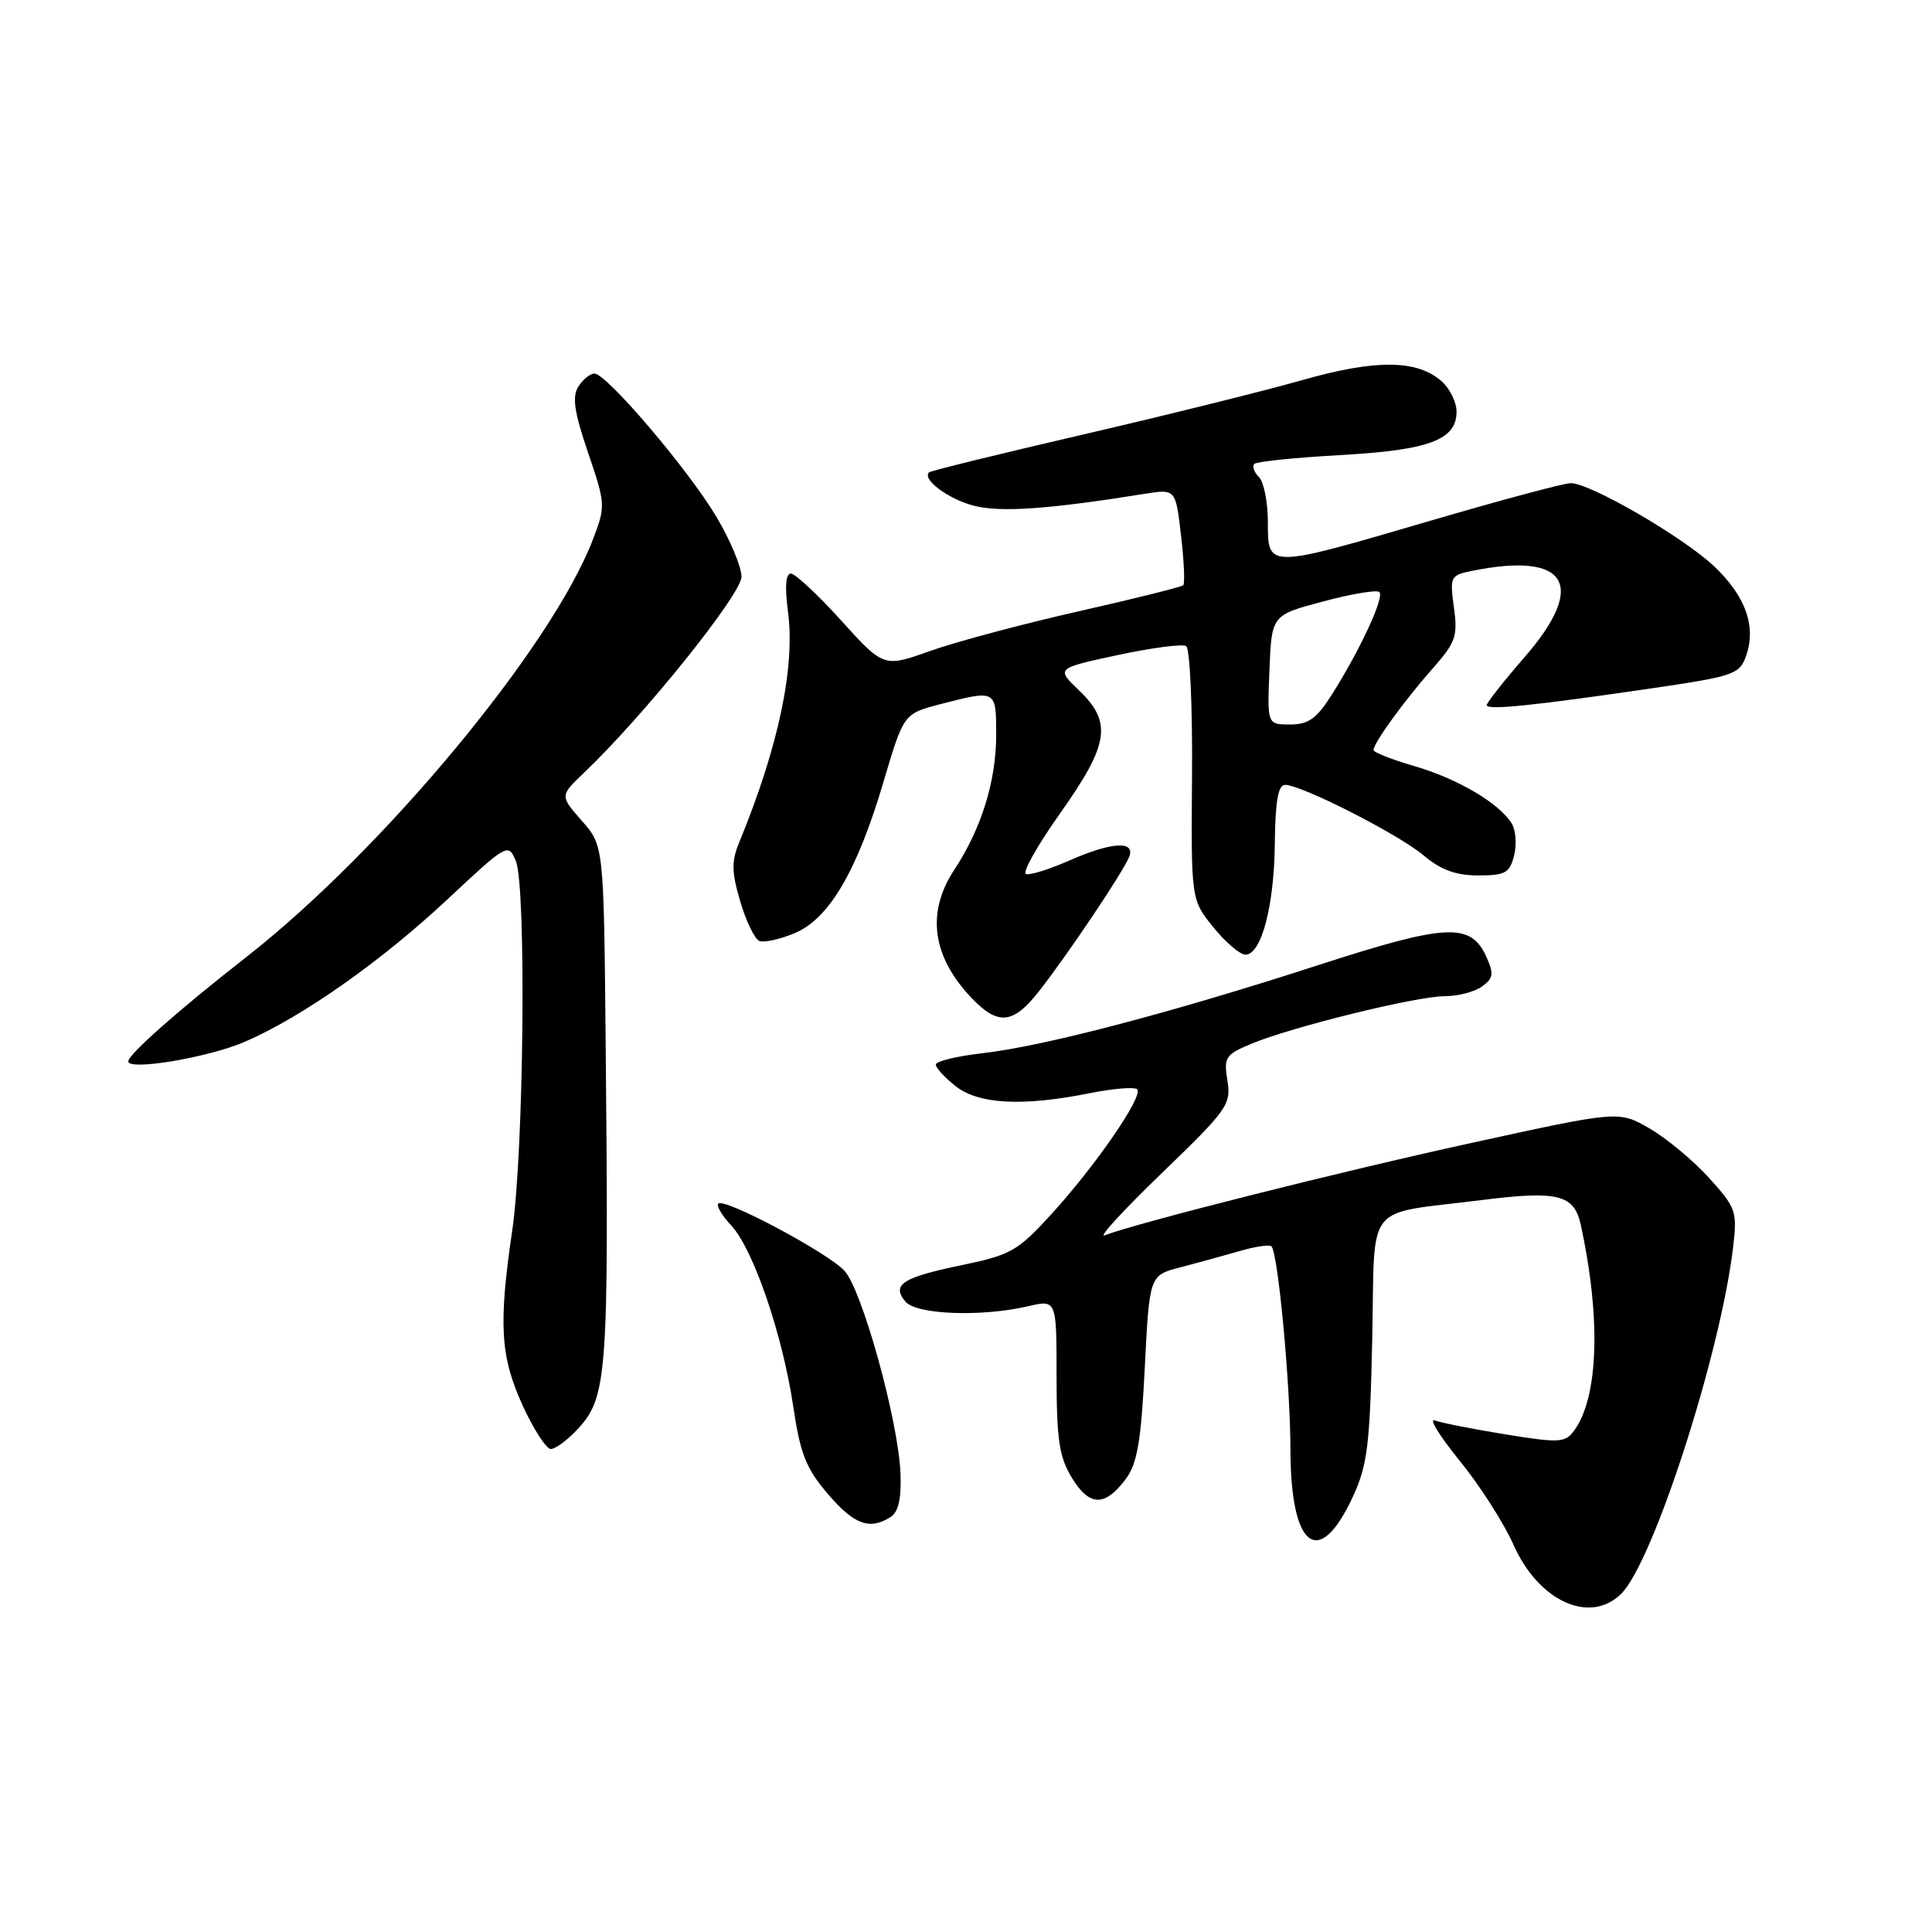 <?xml version="1.0" encoding="UTF-8" standalone="no"?>
<!DOCTYPE svg PUBLIC "-//W3C//DTD SVG 1.1//EN" "http://www.w3.org/Graphics/SVG/1.1/DTD/svg11.dtd" >
<svg xmlns="http://www.w3.org/2000/svg" xmlns:xlink="http://www.w3.org/1999/xlink" version="1.1" viewBox="0 0 256 256">
 <g >
 <path fill="currentColor"
d=" M 214.84 211.16 C 219.07 206.93 227.94 179.48 229.63 165.39 C 230.21 160.51 230.07 160.08 226.46 156.08 C 224.37 153.78 220.83 150.83 218.58 149.53 C 214.50 147.17 214.50 147.17 195.00 151.44 C 177.63 155.23 150.75 162.01 146.37 163.69 C 145.48 164.03 148.90 160.31 153.97 155.42 C 162.65 147.05 163.15 146.34 162.64 143.20 C 162.14 140.10 162.37 139.74 165.80 138.31 C 171.13 136.08 187.70 132.00 191.44 132.00 C 193.19 132.00 195.41 131.42 196.38 130.71 C 197.89 129.61 197.97 129.03 196.94 126.76 C 194.86 122.20 191.68 122.37 174.44 127.96 C 154.99 134.26 138.21 138.65 130.15 139.56 C 126.77 139.95 124.00 140.62 124.00 141.06 C 124.00 141.50 125.19 142.79 126.63 143.93 C 129.69 146.33 135.52 146.63 144.36 144.86 C 147.49 144.23 150.33 144.00 150.68 144.34 C 151.54 145.20 145.25 154.37 139.36 160.83 C 134.88 165.75 133.96 166.28 127.52 167.62 C 119.59 169.26 118.10 170.21 119.96 172.46 C 121.41 174.20 130.01 174.53 136.25 173.08 C 140.00 172.21 140.00 172.21 140.00 182.36 C 140.01 190.77 140.35 193.06 142.03 195.82 C 144.36 199.64 146.41 199.68 149.18 195.96 C 150.70 193.93 151.20 190.98 151.69 181.21 C 152.31 168.99 152.31 168.99 156.40 167.93 C 158.66 167.34 162.19 166.37 164.26 165.77 C 166.32 165.17 168.22 164.89 168.47 165.14 C 169.35 166.01 170.98 183.52 170.99 192.06 C 171.00 205.21 174.79 208.04 179.29 198.26 C 181.20 194.12 181.53 191.40 181.83 177.35 C 182.22 158.90 180.54 161.01 196.37 159.01 C 206.46 157.74 208.59 158.28 209.47 162.33 C 212.15 174.71 211.81 185.14 208.59 189.55 C 207.40 191.18 206.66 191.22 199.46 190.06 C 195.15 189.36 190.94 188.53 190.11 188.21 C 189.27 187.89 190.76 190.29 193.41 193.55 C 196.06 196.80 199.26 201.80 200.53 204.66 C 203.86 212.19 210.70 215.30 214.84 211.16 Z  M 118.00 201.02 C 119.04 200.36 119.45 198.60 119.32 195.28 C 119.07 188.38 114.23 170.87 111.88 168.37 C 109.60 165.94 95.98 158.69 95.18 159.48 C 94.90 159.77 95.66 161.07 96.89 162.38 C 99.80 165.49 103.68 176.79 105.10 186.31 C 106.04 192.66 106.80 194.57 109.69 197.95 C 113.17 202.02 115.22 202.78 118.00 201.02 Z  M 76.53 189.38 C 80.48 185.12 80.68 182.26 80.25 137.78 C 80.00 112.07 80.00 112.07 77.09 108.75 C 74.18 105.44 74.18 105.44 77.41 102.37 C 85.31 94.84 98.25 78.74 98.25 76.42 C 98.25 75.10 96.73 71.48 94.88 68.40 C 91.06 62.04 80.36 49.50 78.77 49.50 C 78.19 49.50 77.23 50.28 76.63 51.23 C 75.79 52.56 76.09 54.60 77.91 59.95 C 80.24 66.79 80.26 67.04 78.57 71.47 C 73.13 85.69 50.82 112.58 32.67 126.79 C 23.60 133.88 17.00 139.72 17.00 140.64 C 17.00 141.91 27.60 140.13 32.42 138.05 C 40.00 134.78 50.46 127.43 59.30 119.16 C 67.21 111.76 67.34 111.69 68.35 114.08 C 69.75 117.43 69.42 152.52 67.88 163.00 C 66.04 175.53 66.29 179.73 69.26 186.25 C 70.71 189.41 72.39 192.00 72.99 192.00 C 73.60 192.00 75.19 190.82 76.53 189.38 Z  M 137.75 131.25 C 141.64 126.26 148.90 115.42 149.63 113.52 C 150.46 111.35 147.23 111.57 141.58 114.07 C 139.01 115.20 136.48 115.99 135.95 115.82 C 135.42 115.64 137.47 112.00 140.50 107.73 C 146.97 98.59 147.40 95.72 142.97 91.47 C 139.93 88.56 139.93 88.56 148.10 86.80 C 152.59 85.84 156.67 85.30 157.17 85.61 C 157.67 85.91 158.02 93.60 157.95 102.69 C 157.82 119.21 157.82 119.21 160.77 122.86 C 162.39 124.86 164.31 126.50 165.02 126.50 C 167.14 126.50 168.84 120.05 168.92 111.75 C 168.98 106.17 169.36 104.00 170.28 104.00 C 172.46 104.00 185.33 110.55 188.64 113.35 C 190.93 115.27 192.91 116.00 195.88 116.00 C 199.46 116.00 200.04 115.68 200.63 113.35 C 200.99 111.89 200.85 109.97 200.30 109.10 C 198.64 106.42 193.14 103.18 187.43 101.52 C 184.44 100.65 182.00 99.69 182.00 99.38 C 182.00 98.46 186.10 92.80 189.80 88.62 C 192.89 85.13 193.18 84.30 192.65 80.48 C 192.09 76.37 192.17 76.22 195.16 75.62 C 207.72 73.11 210.34 77.50 202.00 87.09 C 199.25 90.26 197.00 93.11 197.00 93.44 C 197.00 94.14 203.29 93.49 218.98 91.19 C 229.78 89.60 230.51 89.35 231.37 86.89 C 232.74 83.00 231.29 78.96 227.11 75.02 C 222.98 71.13 210.66 63.99 208.12 64.02 C 207.23 64.03 198.85 66.27 189.50 69.01 C 167.82 75.37 168.00 75.36 168.00 69.20 C 168.00 66.56 167.47 63.87 166.82 63.22 C 166.17 62.57 165.89 61.78 166.20 61.47 C 166.51 61.16 171.66 60.63 177.63 60.30 C 189.39 59.64 193.00 58.29 193.00 54.54 C 193.00 53.31 192.13 51.53 191.08 50.57 C 187.84 47.64 182.31 47.58 172.50 50.38 C 167.55 51.79 154.50 55.03 143.50 57.58 C 132.50 60.13 123.32 62.38 123.11 62.59 C 122.14 63.49 125.57 66.08 128.96 66.99 C 132.45 67.93 138.88 67.49 151.64 65.44 C 155.78 64.78 155.78 64.78 156.49 70.95 C 156.89 74.35 157.02 77.31 156.79 77.54 C 156.56 77.78 150.32 79.33 142.93 81.00 C 135.55 82.67 126.71 85.03 123.30 86.24 C 117.10 88.45 117.10 88.45 111.46 82.22 C 108.37 78.80 105.36 76.00 104.79 76.00 C 104.11 76.00 103.98 77.77 104.41 81.03 C 105.39 88.40 103.15 98.97 97.96 111.59 C 96.91 114.13 96.93 115.53 98.09 119.46 C 98.87 122.10 100.01 124.45 100.63 124.69 C 101.26 124.93 103.35 124.46 105.29 123.65 C 109.85 121.75 113.56 115.45 117.06 103.63 C 119.74 94.57 119.74 94.57 124.62 93.30 C 132.02 91.39 132.00 91.37 132.00 97.37 C 132.00 103.49 130.04 109.80 126.46 115.23 C 122.71 120.91 123.50 126.74 128.75 132.25 C 132.27 135.94 134.27 135.72 137.75 131.25 Z  M 168.21 88.76 C 168.50 81.51 168.50 81.51 175.35 79.69 C 179.11 78.68 182.46 78.13 182.78 78.45 C 183.46 79.13 180.24 86.08 176.50 92.00 C 174.46 95.23 173.39 96.00 170.94 96.00 C 167.91 96.00 167.91 96.00 168.21 88.76 Z "/>
</g>
</svg>